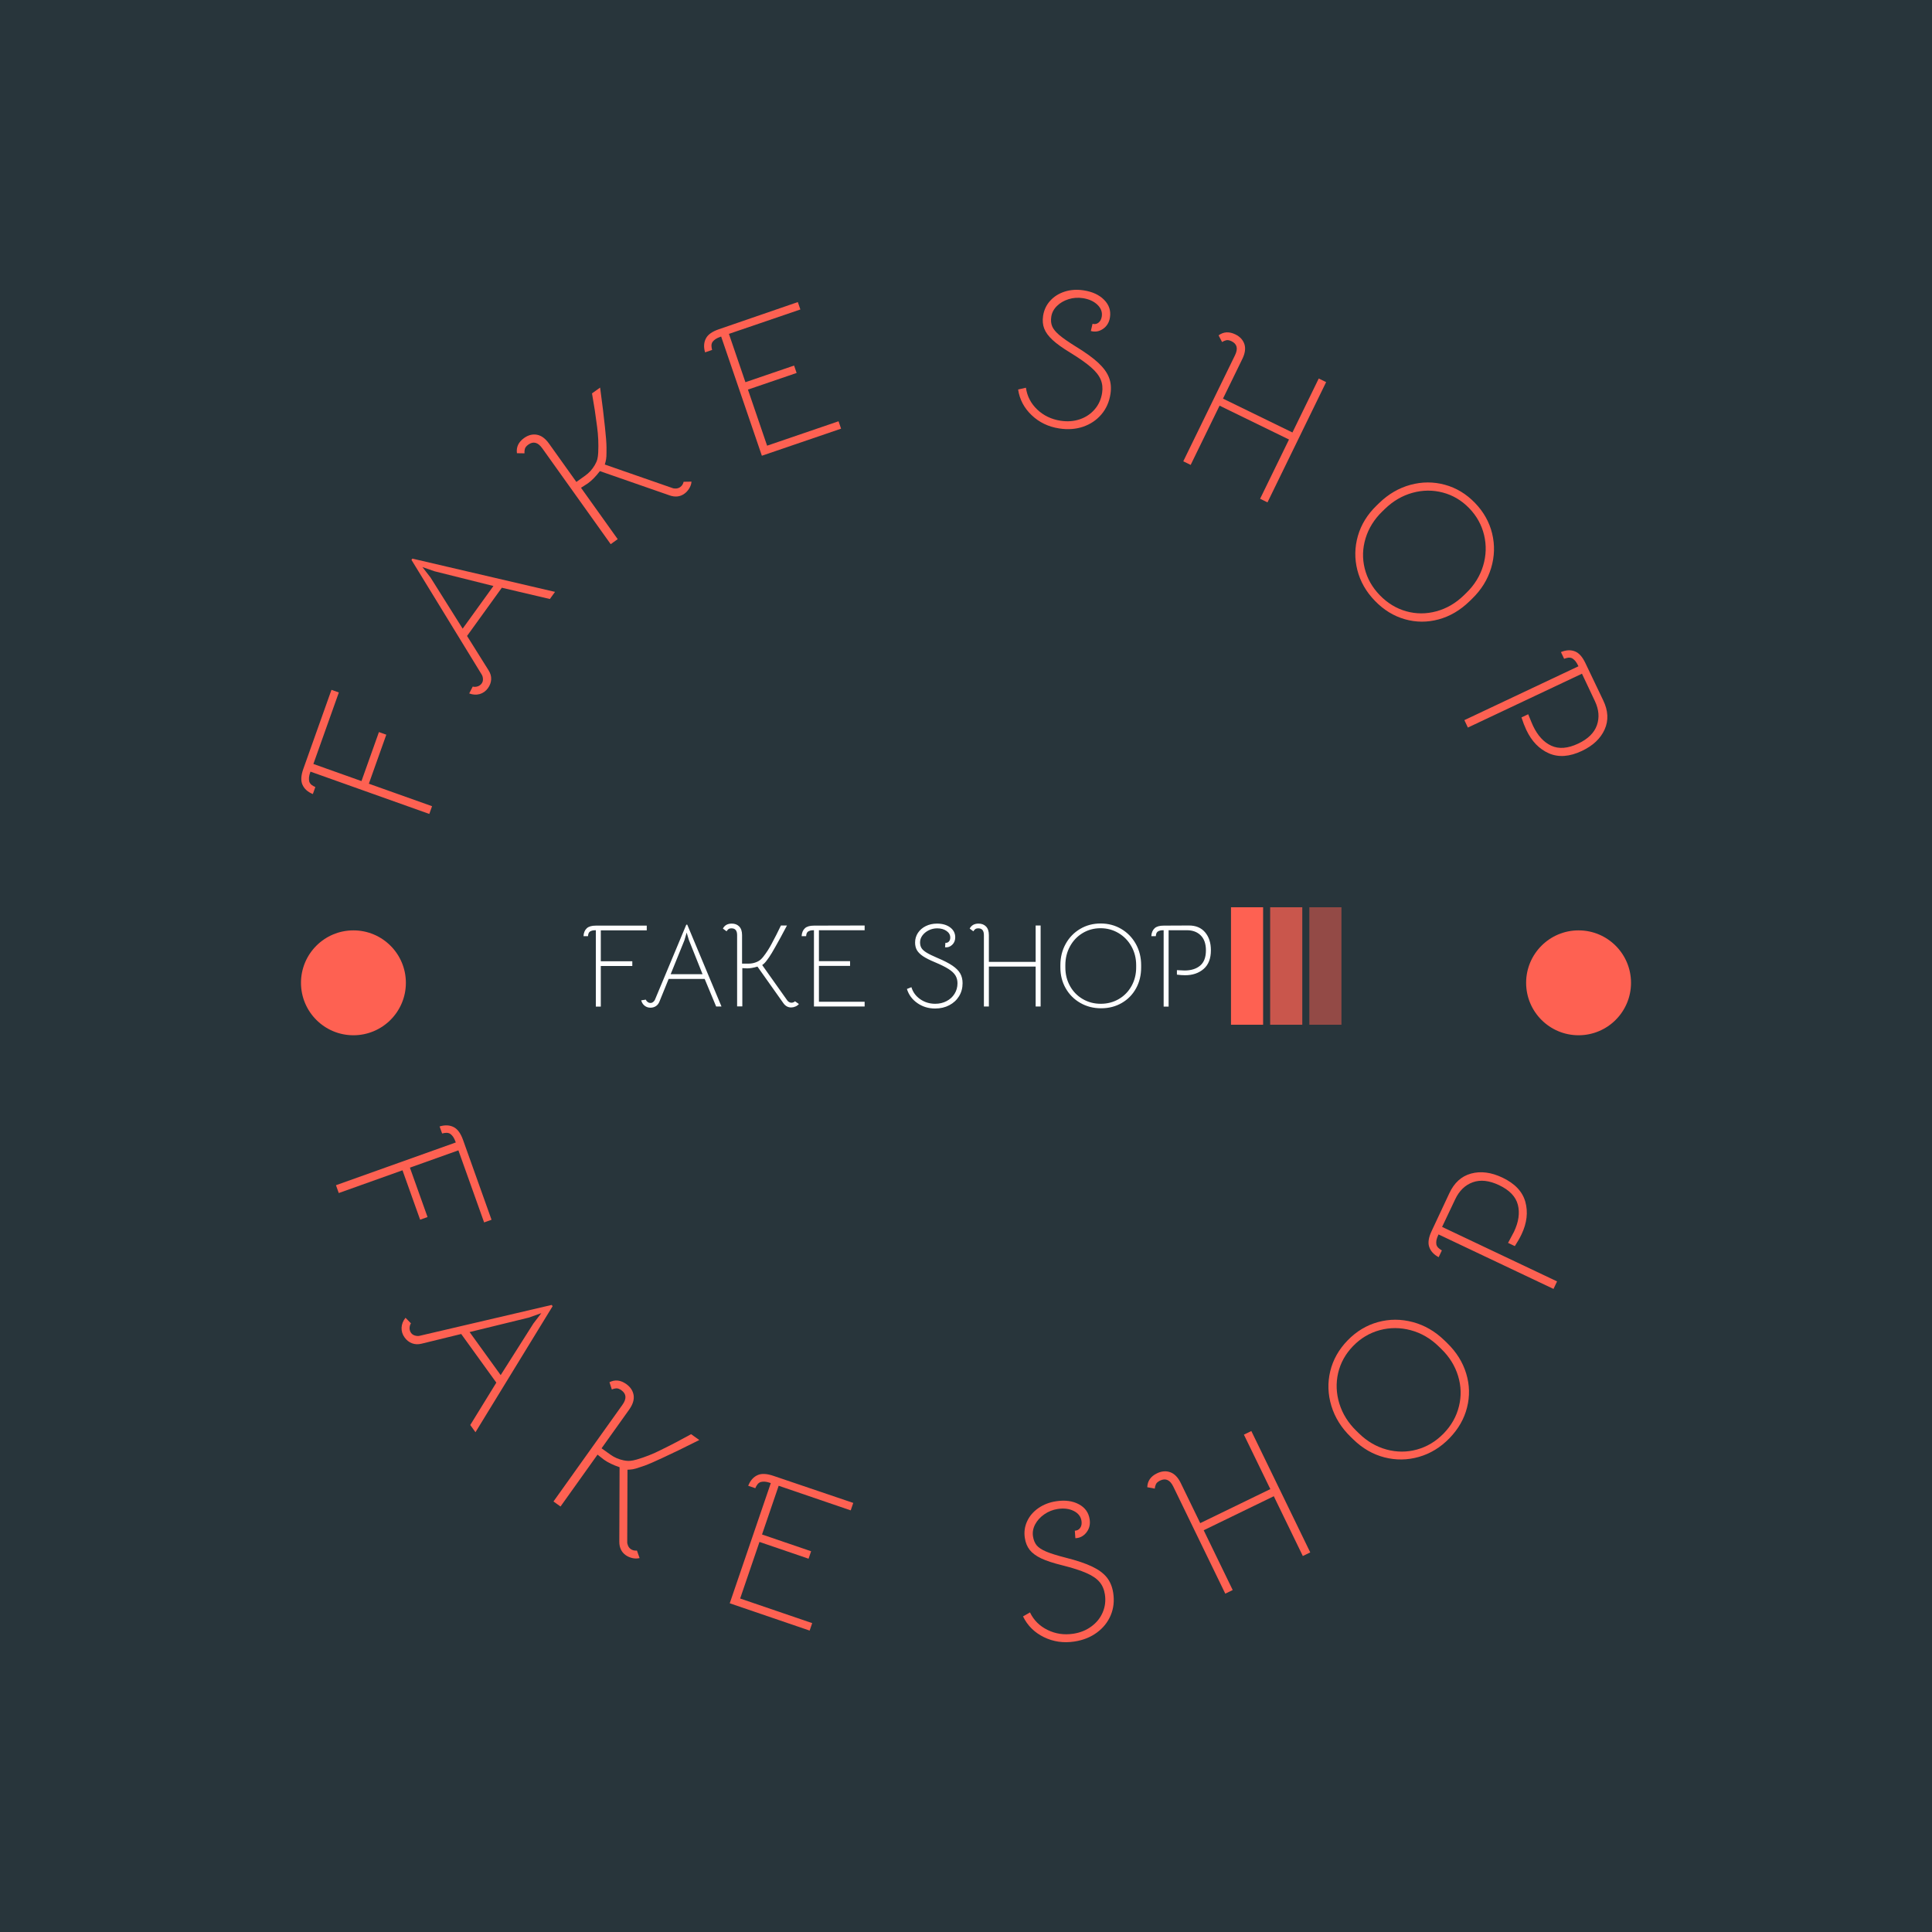 <svg xmlns="http://www.w3.org/2000/svg" version="1.1" xmlns:xlink="http://www.w3.org/1999/xlink" xmlns:svgjs="http://svgjs.dev/svgjs" width="1000" height="1000" viewBox="0 0 1000 1000"><rect width="1000" height="1000" fill="#28353b"></rect><g transform="matrix(0.7,0,0,0.7,150,150)"><svg viewBox="0 0 280 280" data-background-color="#28353b" preserveAspectRatio="xMidYMid meet" height="1000" width="1000" xmlns="http://www.w3.org/2000/svg" xmlns:xlink="http://www.w3.org/1999/xlink"><g id="tight-bounds" transform="matrix(1,0,0,1,0,0)"><svg viewBox="0 0 280 280" height="280" width="280"><g><svg viewBox="0 0 280 280" height="280" width="280"><g transform="matrix(1,0,0,1,60.804,127.835)"><svg viewBox="0 0 158.392 24.33" height="24.33" width="158.392"><g><svg viewBox="0 0 193.125 29.666" height="24.33" width="158.392"><g transform="matrix(1,0,0,1,0,4.1)"><svg viewBox="0 0 158.392 21.466" height="21.466" width="158.392"><g id="textblocktransform"><svg viewBox="0 0 158.392 21.466" height="21.466" width="158.392" id="textblock"><g><svg viewBox="0 0 158.392 21.466" height="21.466" width="158.392"><g transform="matrix(1,0,0,1,0,0)"><svg width="158.392" viewBox="1.9 -35.1 264.88 35.9" height="21.466" data-palette-color="#ffffff"><path d="M7.1-32.25Q6.1-32.25 5.55-32.1 5-31.95 4.55-31.65L4.55-31.65Q4.15-31.3 4-30.85 3.85-30.4 3.8-29.75L3.8-29.75 1.9-29.75Q2-31.9 3.3-33.1L3.3-33.1Q4.5-34.2 7.15-34.2L7.15-34.2 28.6-34.2 28.6-32.2 9.2-32.2 9.2-19.15 22.5-19.15 22.5-17.15 9.2-17.15 9.2 0 7.1 0 7.1-32.25ZM30.15 0.45Q28.75 0.45 27.7-0.38 26.65-1.2 26.25-2.65L26.25-2.65 28.2-2.95Q28.4-2.4 28.95-1.98 29.5-1.55 30.2-1.55L30.2-1.55Q30.8-1.55 31.32-1.98 31.85-2.4 32.05-2.9L32.05-2.9 45.3-34.6 45.7-34.6 60.15-0.05 57.9-0.05 53.05-11.7 37.85-11.7 33.95-2.1Q33.45-0.85 32.45-0.2 31.45 0.45 30.15 0.45L30.15 0.45ZM38.7-13.7L52.15-13.7 46.4-28.1 45.45-31.25 44.5-28 38.7-13.7ZM66.75-30.2Q66.75-33.05 64.39-33.05L64.39-33.05Q63.5-33.05 63.05-32.68 62.59-32.3 62.3-31.8L62.3-31.8 60.75-32.95Q61.84-35.05 64.5-35.05L64.5-35.05Q66.45-35.05 67.64-33.83 68.84-32.6 68.84-30.2L68.84-30.2 68.84-18.15 71.65-18.15Q73.45-18.15 75.15-18.9L75.15-18.9Q76.05-19.3 76.59-19.78 77.15-20.25 77.75-21L77.75-21Q79.8-23.6 81.34-26.55L81.34-26.55Q83.34-30.25 85.25-34.25L85.25-34.25 87.8-34.25Q84.8-28.55 82.9-25.25L82.9-25.25Q81.25-22.3 80.25-20.85L80.25-20.85Q80.05-20.6 79.45-19.75 78.84-18.9 78.4-18.45 77.95-18 77.34-17.55L77.34-17.55 87.9-2.65Q88.15-2.25 88.65-1.95 89.15-1.65 89.7-1.65L89.7-1.65Q90.5-1.65 91.2-2.25L91.2-2.25 92.84-1.1Q92.25-0.4 91.34-0.03 90.45 0.35 89.55 0.35L89.55 0.35Q87.55 0.35 86.25-1.5L86.25-1.5 75.34-16.9Q72.84-16.15 71.05-16.15L71.05-16.15Q70.4-16.15 69.9-16.2 69.39-16.25 68.95-16.25L68.95-16.25 68.95-0.1 66.75-0.1 66.75-30.2ZM99.19-32.25Q98.19-32.25 97.64-32.1 97.09-31.95 96.64-31.65L96.64-31.65Q96.24-31.3 96.09-30.85 95.94-30.4 95.89-29.75L95.89-29.75 93.99-29.75Q94.09-31.9 95.39-33.1L95.39-33.1Q96.59-34.2 99.24-34.2L99.24-34.2 120.59-34.25 120.59-32.25 101.29-32.25 101.29-19.2 114.44-19.2 114.44-17.2 101.29-17.2 101.29-2.05 120.59-2.05 120.59-0.05 99.19-0.05 99.19-32.25ZM150.34 0.8Q146.14 0.8 142.86-1.48 139.59-3.75 138.44-7.45L138.44-7.45 140.34-8.2Q141.29-5.05 144.06-3.13 146.84-1.2 150.39-1.2L150.39-1.2Q153.04-1.2 155.19-2.33 157.34-3.45 158.56-5.43 159.79-7.4 159.79-9.85L159.79-9.85Q159.79-11.75 158.91-13.18 158.04-14.6 155.99-15.9 153.94-17.2 150.24-18.75L150.24-18.75Q146.99-20.1 145.21-21.3 143.44-22.5 142.66-23.85 141.89-25.2 141.89-27.05L141.89-27.05Q141.89-29.3 143.09-31.13 144.29-32.95 146.41-34 148.54-35.05 151.14-35.05L151.14-35.05Q154.54-35.05 156.69-33.45 158.84-31.85 158.84-29.25L158.84-29.25Q158.84-27.3 157.54-26.08 156.24-24.85 154.54-25.05L154.54-25.05 154.69-26.95Q155.59-26.85 156.16-27.48 156.74-28.1 156.74-29.15L156.74-29.15Q156.74-30.85 155.16-31.95 153.59-33.05 151.24-33.05L151.24-33.05Q149.34-33.05 147.66-32.23 145.99-31.4 144.99-30.05 143.99-28.7 143.99-27.15L143.99-27.15Q143.99-25.7 144.59-24.73 145.19-23.75 146.74-22.8 148.29-21.85 151.34-20.55L151.34-20.55Q155.39-18.85 157.66-17.3 159.94-15.75 160.94-14 161.94-12.25 161.94-9.9L161.94-9.9Q161.94-6.8 160.44-4.38 158.94-1.95 156.31-0.58 153.69 0.8 150.34 0.8L150.34 0.8ZM170.94-30.2Q170.94-33.05 168.59-33.05L168.59-33.05Q167.69-33.05 167.24-32.68 166.79-32.3 166.49-31.8L166.49-31.8 164.94-32.95Q166.04-35.05 168.69-35.05L168.69-35.05Q170.64-35.05 171.84-33.83 173.04-32.6 173.04-30.2L173.04-30.2 173.04-18.9 192.79-18.9 192.79-34.25 194.89-34.25 194.89-0.05 192.79-0.05 192.79-16.9 173.04-16.9 173.04-0.05 170.94-0.05 170.94-30.2ZM220.43 0.7Q215.58 0.7 211.66-1.55 207.73-3.8 205.48-7.73 203.23-11.65 203.23-16.55L203.23-16.55 203.23-17.5Q203.23-22.45 205.46-26.48 207.68-30.5 211.56-32.8 215.43-35.1 220.23-35.1L220.23-35.1Q225.03-35.1 228.93-32.8 232.83-30.5 235.08-26.48 237.33-22.45 237.33-17.5L237.33-17.5 237.33-16.55Q237.33-11.6 235.16-7.68 232.98-3.75 229.13-1.53 225.28 0.7 220.43 0.7L220.43 0.7ZM220.28-1.2Q224.48-1.2 227.91-3.2 231.33-5.2 233.28-8.72 235.23-12.25 235.23-16.55L235.23-16.55 235.23-17.5Q235.23-21.85 233.23-25.43 231.23-29 227.78-31.05 224.33-33.1 220.18-33.1L220.18-33.1Q216.03-33.1 212.63-31.05 209.23-29 207.28-25.43 205.33-21.85 205.33-17.5L205.33-17.5 205.33-16.55Q205.33-12.25 207.28-8.72 209.23-5.2 212.66-3.2 216.08-1.2 220.28-1.2L220.28-1.2ZM246.83-32.25Q245.83-32.25 245.28-32.1 244.73-31.95 244.28-31.65L244.28-31.65Q243.88-31.3 243.73-30.85 243.58-30.4 243.53-29.75L243.53-29.75 241.63-29.75Q241.73-31.9 243.03-33.1L243.03-33.1Q244.23-34.2 246.88-34.2L246.88-34.2 257.38-34.25Q261.83-34.3 264.31-31.4 266.78-28.5 266.78-23.8L266.78-23.8Q266.78-18.55 263.71-15.9 260.63-13.25 255.88-13.25L255.88-13.25Q254.33-13.25 252.43-13.5L252.43-13.5 252.43-15.4Q254.98-15.25 255.63-15.25L255.63-15.25Q259.78-15.25 262.23-17.3 264.68-19.35 264.68-23.75L264.68-23.75Q264.68-27.9 262.48-30.08 260.28-32.25 256.68-32.25L256.68-32.25 248.93-32.25 248.93 0 246.83 0 246.83-32.25Z" opacity="1" transform="matrix(1,0,0,1,0,0)" fill="#ffffff" class="wordmark-text-0" data-fill-palette-color="primary" id="text-0"></path></svg></g></svg></g></svg></g></svg></g><g transform="matrix(1,0,0,1,163.459,0)"><svg viewBox="0 0 29.666 29.666" height="29.666" width="29.666"><g data-palette-color="#fe6152"><rect width="8.109" height="29.666" fill="#fe6152" stroke="transparent" data-fill-palette-color="accent" x="0" fill-opacity="1"></rect><rect width="8.109" height="29.666" fill="#fe6152" stroke="transparent" data-fill-palette-color="accent" x="9.889" fill-opacity="0.75"></rect><rect width="8.109" height="29.666" fill="#fe6152" stroke="transparent" data-fill-palette-color="accent" x="19.777" fill-opacity="0.5"></rect></g></svg></g></svg></g></svg></g><g><path d="M4.276 99.758c-0.18 0.506-0.282 0.911-0.305 1.216-0.025 0.311-0.003 0.608 0.068 0.89v0c0.111 0.268 0.267 0.48 0.468 0.637 0.201 0.157 0.461 0.306 0.78 0.448v0l-0.516 1.451c-1.076-0.44-1.799-1.1-2.17-1.979v0c-0.347-0.807-0.28-1.884 0.199-3.231v0l5.827-16.367 1.527 0.544-5.27 14.802 9.957 3.545 3.612-10.147 1.526 0.544-3.612 10.146 13.086 4.659-0.57 1.602z" fill="#fe6152" data-fill-palette-color="accent"></path><path d="M41.027 82.474c-0.444 0.615-1.012 1.024-1.705 1.227-0.694 0.194-1.42 0.15-2.177-0.131v0l0.729-1.422c0.302 0.086 0.632 0.076 0.99-0.031 0.358-0.106 0.649-0.314 0.872-0.624v0c0.188-0.261 0.273-0.573 0.253-0.935-0.02-0.362-0.108-0.665-0.263-0.909v0l-14.539-23.733 0.188-0.261 29.536 6.886-1.066 1.478-9.945-2.335-7.203 9.983 4.453 7.11c0.393 0.614 0.573 1.241 0.542 1.88-0.035 0.645-0.257 1.25-0.665 1.817zM35.789 70.156l6.372-8.832-12.187-3.046-2.513-0.87 1.677 2.166z" fill="#fe6152" data-fill-palette-color="accent"></path><path d="M52.275 32.821c-0.893-1.251-1.855-1.508-2.887-0.771v0c-0.393 0.281-0.632 0.575-0.718 0.883-0.08 0.304-0.107 0.612-0.082 0.924v0l-1.562-0.023c-0.173-1.27 0.323-2.32 1.486-3.15v0c0.858-0.612 1.739-0.837 2.646-0.676 0.916 0.163 1.75 0.771 2.502 1.825v0l5.671 7.947 1.844-1.316c0.792-0.565 1.443-1.281 1.953-2.148v0c0.269-0.455 0.452-0.875 0.55-1.258 0.092-0.379 0.15-0.829 0.175-1.349v0c0.087-1.785 0.009-3.568-0.232-5.35v0c-0.282-2.255-0.633-4.56-1.053-6.915v0l1.679-1.199c0.467 3.45 0.803 6.195 1.006 8.235v0c0.201 1.818 0.307 3.202 0.316 4.152v0c-0.006 0.177-0.007 0.545-0.003 1.103 0.003 0.559-0.025 1.011-0.083 1.358-0.056 0.337-0.145 0.697-0.267 1.081v0l13.966 4.859c0.234 0.097 0.507 0.133 0.819 0.108 0.312-0.025 0.591-0.125 0.837-0.301v0c0.35-0.249 0.584-0.614 0.703-1.095v0l1.627-0.024c-0.04 0.498-0.201 0.972-0.483 1.421-0.276 0.445-0.611 0.807-1.004 1.087v0c-0.879 0.628-1.896 0.739-3.05 0.335v0l-14.43-5.023c-0.86 1.117-1.686 1.958-2.478 2.523v0c-0.284 0.203-0.543 0.371-0.777 0.505-0.24 0.138-0.458 0.277-0.655 0.418v0l7.596 10.642-1.45 1.035z" fill="#fe6152" data-fill-palette-color="accent"></path><path d="M89.304 9.677c-0.508 0.174-0.889 0.346-1.142 0.518-0.26 0.174-0.478 0.376-0.655 0.607v0c-0.14 0.254-0.209 0.508-0.207 0.762 0.002 0.255 0.047 0.551 0.134 0.89v0l-1.457 0.498c-0.325-1.116-0.258-2.093 0.201-2.93v0c0.416-0.773 1.301-1.391 2.653-1.853v0l16.351-5.629 0.524 1.534-14.792 5.053 3.417 10.001 10.077-3.443 0.524 1.534-10.078 3.443 3.967 11.611 14.792-5.054 0.524 1.533-16.401 5.604z" fill="#fe6152" data-fill-palette-color="accent"></path><path d="M159.296 28.705c-2.242-0.345-4.141-1.259-5.699-2.741-1.564-1.483-2.499-3.257-2.806-5.32v0l1.616-0.373c0.245 1.762 1.027 3.271 2.348 4.527 1.328 1.25 2.937 2.021 4.827 2.312v0c1.419 0.219 2.749 0.118 3.988-0.302 1.24-0.427 2.266-1.114 3.078-2.062 0.819-0.953 1.33-2.087 1.531-3.4v0c0.155-1.008 0.056-1.93-0.297-2.765-0.347-0.834-1.014-1.68-2.002-2.539-0.987-0.865-2.405-1.864-4.254-2.997v0c-1.621-0.983-2.856-1.869-3.705-2.659-0.85-0.783-1.425-1.567-1.725-2.353-0.306-0.787-0.384-1.672-0.233-2.653v0c0.185-1.2 0.674-2.239 1.468-3.115 0.793-0.876 1.801-1.508 3.021-1.897 1.22-0.382 2.523-0.467 3.909-0.253v0c1.811 0.279 3.224 0.934 4.239 1.966 1.017 1.026 1.418 2.235 1.204 3.628v0c-0.159 1.035-0.634 1.827-1.426 2.377-0.797 0.549-1.642 0.698-2.533 0.445v0l0.352-1.493c0.476 0.128 0.893 0.046 1.25-0.246 0.356-0.285 0.577-0.705 0.663-1.262v0c0.14-0.909-0.162-1.722-0.907-2.442-0.752-0.713-1.755-1.167-3.009-1.359v0c-1.015-0.156-2.003-0.085-2.966 0.215-0.964 0.306-1.766 0.777-2.407 1.411-0.649 0.64-1.037 1.375-1.164 2.204v0c-0.118 0.769-0.056 1.441 0.188 2.015 0.239 0.566 0.733 1.169 1.484 1.807 0.745 0.631 1.879 1.42 3.403 2.368v0c2.023 1.235 3.578 2.36 4.664 3.376 1.086 1.016 1.822 2.032 2.209 3.049 0.394 1.011 0.495 2.144 0.302 3.397v0c-0.255 1.658-0.884 3.072-1.886 4.242-1.002 1.17-2.259 2.015-3.772 2.535-1.512 0.514-3.163 0.633-4.953 0.357z" fill="#fe6152" data-fill-palette-color="accent"></path><path d="M195.688 13.561c0.674-1.381 0.44-2.35-0.7-2.906v0c-0.434-0.212-0.807-0.282-1.118-0.209-0.305 0.075-0.589 0.198-0.852 0.368v0l-0.725-1.383c1.034-0.758 2.193-0.823 3.478-0.197v0c0.947 0.462 1.569 1.131 1.866 2.007 0.288 0.879 0.148 1.901-0.42 3.065v0l-4.01 8.224 14.376 7.01 5.448-11.173 1.529 0.746-12.141 24.897-1.529-0.745 5.982-12.268-14.376-7.01-5.982 12.267-1.529-0.745z" fill="#fe6152" data-fill-palette-color="accent"></path><path d="M224.662 64.4c-1.821-1.879-3.033-4.003-3.637-6.371-0.599-2.363-0.562-4.721 0.111-7.074 0.673-2.343 1.961-4.437 3.865-6.281v0l0.549-0.533c1.918-1.858 4.076-3.113 6.473-3.763 2.397-0.65 4.77-0.656 7.119-0.016 2.348 0.64 4.424 1.89 6.226 3.75v0c1.802 1.86 2.991 3.979 3.566 6.355 0.575 2.377 0.504 4.758-0.213 7.144-0.716 2.385-2.033 4.507-3.951 6.365v0l-0.549 0.533c-1.923 1.863-4.052 3.109-6.387 3.736-2.34 0.632-4.665 0.619-6.975-0.039-2.305-0.653-4.371-1.922-6.197-3.806zM225.684 63.241c1.578 1.629 3.397 2.735 5.457 3.318 2.06 0.573 4.141 0.575 6.242 0.006 2.102-0.57 3.986-1.662 5.654-3.278v0l0.549-0.532c1.687-1.634 2.848-3.512 3.485-5.633 0.631-2.116 0.698-4.227 0.199-6.332-0.503-2.11-1.534-3.97-3.094-5.579v0c-1.56-1.61-3.374-2.687-5.444-3.232-2.075-0.55-4.17-0.533-6.286 0.05-2.121 0.588-4.025 1.7-5.712 3.334v0l-0.549 0.532c-1.667 1.616-2.819 3.465-3.455 5.548-0.635 2.083-0.697 4.165-0.183 6.247 0.513 2.072 1.559 3.923 3.137 5.551z" fill="#fe6152" data-fill-palette-color="accent"></path><path d="M266.803 77.945c-0.229-0.485-0.443-0.844-0.642-1.077-0.202-0.239-0.427-0.433-0.676-0.583v0c-0.268-0.111-0.528-0.151-0.781-0.121-0.253 0.03-0.543 0.108-0.869 0.232v0l-0.658-1.392c1.073-0.447 2.051-0.49 2.934-0.128v0c0.815 0.328 1.528 1.137 2.138 2.43v0l3.668 7.674c1.05 2.161 1.15 4.18 0.301 6.058-0.844 1.875-2.412 3.354-4.706 4.437v0c-2.561 1.209-4.844 1.371-6.851 0.486-2-0.888-3.549-2.495-4.646-4.819v0c-0.355-0.752-0.691-1.621-1.008-2.607v0l1.392-0.658c0.515 1.278 0.846 2.075 0.996 2.391v0c0.957 2.027 2.218 3.401 3.784 4.124 1.566 0.723 3.422 0.577 5.57-0.438v0c2.027-0.957 3.317-2.223 3.872-3.798 0.555-1.575 0.418-3.24-0.41-4.994v0l-2.682-5.679-23.619 11.152-0.726-1.538z" fill="#fe6152" data-fill-palette-color="accent"></path><path d="M34.368 176.533c-0.183-0.512-0.363-0.897-0.54-1.154-0.175-0.251-0.383-0.465-0.625-0.643v0c-0.249-0.139-0.504-0.205-0.765-0.197-0.257-0.001-0.557 0.046-0.901 0.14v0l-0.521-1.46c1.124-0.344 2.112-0.291 2.964 0.16v0c0.781 0.412 1.414 1.298 1.899 2.657v0l5.89 16.504-1.536 0.548-5.325-14.921-10.039 3.583 3.65 10.228-1.535 0.548-3.651-10.228-13.195 4.709-0.579-1.621z" fill="#fe6152" data-fill-palette-color="accent"></path><path d="M23.767 216.905c-0.448-0.62-0.656-1.293-0.626-2.019 0.031-0.726 0.302-1.41 0.815-2.053v0l1.127 1.148c-0.173 0.265-0.268 0.586-0.286 0.963-0.008 0.378 0.1 0.723 0.324 1.033v0c0.189 0.261 0.46 0.442 0.813 0.542 0.359 0.096 0.679 0.11 0.96 0.04v0l27.331-6.387 0.189 0.261-15.971 26.093-1.079-1.493 5.397-8.775-7.271-10.07-8.219 2.011c-0.711 0.174-1.369 0.144-1.976-0.089-0.607-0.232-1.116-0.634-1.528-1.205zM37.227 215.79l6.434 8.912 6.78-10.693 1.635-2.137-2.608 0.927z" fill="#fe6152" data-fill-palette-color="accent"></path><path d="M68.87 230.847c0.9-1.262 0.828-2.265-0.215-3.009v0c-0.399-0.284-0.758-0.417-1.077-0.397-0.317 0.029-0.62 0.106-0.907 0.231v0l-0.489-1.499c1.149-0.582 2.31-0.454 3.485 0.384v0c0.863 0.616 1.37 1.385 1.519 2.307 0.14 0.924-0.168 1.916-0.923 2.976v0l-5.716 8.015 1.86 1.327c0.798 0.569 1.692 0.956 2.684 1.16v0c0.523 0.11 0.984 0.146 1.382 0.107 0.394-0.032 0.841-0.121 1.341-0.267v0c1.734-0.502 3.411-1.165 5.028-1.989v0c2.059-1.004 4.141-2.091 6.245-3.261v0l1.696 1.21c-3.133 1.573-5.642 2.792-7.528 3.656v0c-1.663 0.784-2.946 1.34-3.848 1.669v0c-0.165 0.047-0.516 0.163-1.053 0.349-0.531 0.19-0.97 0.314-1.316 0.372-0.337 0.056-0.711 0.09-1.123 0.101v0l-0.052 14.911c-0.015 0.253 0.04 0.527 0.167 0.823 0.125 0.287 0.31 0.518 0.556 0.694v0c0.355 0.253 0.784 0.357 1.287 0.311v0l0.548 1.554c-0.49 0.12-0.993 0.12-1.508-0.001-0.516-0.121-0.973-0.323-1.372-0.607v0c-0.885-0.631-1.325-1.563-1.319-2.796v0l0.056-15.401c-1.343-0.463-2.413-0.979-3.211-1.548v0c-0.29-0.207-0.539-0.401-0.747-0.583-0.203-0.178-0.405-0.339-0.608-0.482v0l-7.662 10.743-1.459-1.041z" fill="#fe6152" data-fill-palette-color="accent"></path><path d="M99.588 247.054c-0.514-0.176-0.927-0.274-1.24-0.295-0.305-0.019-0.603 0.01-0.891 0.089v0c-0.264 0.108-0.474 0.267-0.631 0.475-0.161 0.2-0.311 0.465-0.452 0.793v0l-1.466-0.501c0.43-1.094 1.087-1.834 1.97-2.22v0c0.809-0.355 1.896-0.299 3.262 0.168v0l16.519 5.601-0.527 1.543-14.916-5.096-3.446 10.087 10.163 3.472-0.527 1.543-10.163-3.472-4.002 11.715 14.916 5.096-0.528 1.543-16.544-5.652z" fill="#fe6152" data-fill-palette-color="accent"></path><path d="M162.434 279.863c-2.262 0.345-4.369 0.038-6.321-0.92-1.944-0.953-3.38-2.38-4.308-4.281v0l1.441-0.831c0.775 1.613 1.988 2.823 3.639 3.63 1.651 0.814 3.432 1.075 5.343 0.784v0c1.426-0.217 2.67-0.719 3.731-1.506 1.069-0.781 1.851-1.752 2.345-2.913 0.501-1.169 0.651-2.41 0.451-3.724v0c-0.157-1.028-0.529-1.888-1.116-2.579-0.588-0.698-1.489-1.31-2.704-1.838-1.208-0.535-2.871-1.069-4.989-1.601v0c-1.862-0.456-3.319-0.933-4.372-1.431-1.054-0.504-1.846-1.086-2.374-1.746-0.529-0.666-0.87-1.496-1.021-2.491v0c-0.185-1.214-0.027-2.361 0.473-3.442 0.494-1.08 1.268-1.989 2.323-2.727 1.062-0.739 2.292-1.215 3.692-1.428v0c1.831-0.279 3.389-0.076 4.675 0.611 1.291 0.679 2.044 1.718 2.257 3.117v0c0.161 1.055-0.06 1.964-0.663 2.728-0.596 0.763-1.36 1.161-2.292 1.195v0l-0.114-1.551c0.492-0.021 0.869-0.224 1.128-0.61 0.255-0.378 0.338-0.853 0.252-1.423v0c-0.139-0.909-0.678-1.597-1.618-2.064-0.932-0.462-2.032-0.596-3.3-0.403v0c-1.022 0.156-1.95 0.525-2.784 1.106-0.834 0.582-1.465 1.276-1.892 2.081-0.426 0.812-0.575 1.635-0.448 2.471v0c0.118 0.776 0.377 1.405 0.777 1.887 0.405 0.474 1.064 0.903 1.978 1.287 0.914 0.383 2.243 0.798 3.987 1.245v0c2.322 0.583 4.157 1.199 5.505 1.849 1.355 0.649 2.372 1.403 3.054 2.263 0.681 0.86 1.118 1.924 1.311 3.191v0c0.254 1.665 0.079 3.212-0.524 4.641-0.61 1.43-1.565 2.621-2.866 3.573-1.3 0.958-2.852 1.575-4.656 1.85z" fill="#fe6152" data-fill-palette-color="accent"></path><path d="M182.924 247.792c-0.677-1.394-1.592-1.812-2.745-1.252v0c-0.441 0.214-0.726 0.464-0.855 0.75-0.133 0.296-0.213 0.599-0.241 0.911v0l-1.549-0.288c0.039-1.287 0.708-2.246 2.005-2.875v0c0.96-0.466 1.878-0.542 2.753-0.229 0.879 0.319 1.602 1.065 2.171 2.235v0l4.031 8.304 14.515-7.046-5.473-11.274 1.539-0.747 12.198 25.127-1.539 0.747-6.009-12.378-14.515 7.047 6.009 12.378-1.539 0.747z" fill="#fe6152" data-fill-palette-color="accent"></path><path d="M240.086 237.779c-1.838 1.891-3.944 3.176-6.316 3.855-2.363 0.679-4.74 0.712-7.131 0.1-2.381-0.612-4.529-1.848-6.444-3.709v0l-0.556-0.541c-1.934-1.88-3.265-4.016-3.991-6.406-0.727-2.4-0.806-4.793-0.237-7.179 0.578-2.386 1.777-4.514 3.597-6.386v0c1.824-1.876 3.923-3.14 6.295-3.79 2.382-0.651 4.786-0.649 7.211 0.004 2.424 0.644 4.604 1.907 6.538 3.787v0l0.556 0.54c1.934 1.88 3.252 3.99 3.955 6.329 0.712 2.339 0.769 4.682 0.17 7.031-0.588 2.348-1.804 4.47-3.647 6.365zM238.891 236.785c1.595-1.641 2.65-3.511 3.166-5.611 0.521-2.095 0.463-4.192-0.174-6.29-0.637-2.098-1.795-3.963-3.475-5.595v0l-0.556-0.541c-1.698-1.651-3.624-2.765-5.777-3.342-2.153-0.577-4.286-0.582-6.399-0.016-2.108 0.571-3.951 1.667-5.527 3.288v0c-1.576 1.621-2.61 3.484-3.103 5.589-0.483 2.104-0.398 4.217 0.254 6.339 0.656 2.117 1.834 4 3.532 5.651v0l0.556 0.541c1.679 1.632 3.576 2.737 5.691 3.314 2.12 0.573 4.217 0.571 6.292-0.003 2.085-0.575 3.924-1.683 5.52-3.324z" fill="#fe6152" data-fill-palette-color="accent"></path><path d="M237.832 195.573c-0.233 0.491-0.378 0.89-0.434 1.197-0.054 0.301-0.058 0.6-0.013 0.897v0c0.078 0.275 0.212 0.501 0.401 0.68 0.181 0.182 0.426 0.362 0.737 0.538v0l-0.664 1.401c-1.038-0.552-1.699-1.288-1.983-2.21v0c-0.261-0.844-0.082-1.918 0.536-3.221v0l3.637-7.766c1.013-2.2 2.522-3.572 4.525-4.116 2.003-0.543 4.162-0.266 6.478 0.833v0c2.583 1.225 4.168 2.901 4.756 5.028 0.585 2.134 0.324 4.368-0.782 6.703v0c-0.362 0.764-0.828 1.583-1.399 2.456v0l-1.4-0.664c0.668-1.221 1.076-1.989 1.226-2.304v0c0.969-2.043 1.236-3.907 0.801-5.591-0.434-1.684-1.734-3.039-3.899-4.065v0c-2.043-0.969-3.859-1.165-5.446-0.588-1.579 0.573-2.789 1.748-3.632 3.525v0l-2.708 5.711 23.802 11.284-0.737 1.556z" fill="#fe6152" data-fill-palette-color="accent"></path><path d="M2.316 143.481c0-5.997 4.861-10.858 10.858-10.858 5.997 0 10.858 4.861 10.858 10.858 0 5.997-4.861 10.858-10.858 10.859-5.997 0-10.858-4.861-10.858-10.859z" fill="#fe6152" data-fill-palette-color="accent"></path><path d="M255.968 143.481c0-5.997 4.861-10.858 10.858-10.858 5.997 0 10.858 4.861 10.859 10.858 0 5.997-4.861 10.858-10.859 10.859-5.997 0-10.858-4.861-10.858-10.859z" fill="#fe6152" data-fill-palette-color="accent"></path></g></svg></g><defs></defs></svg><rect width="280" height="280" fill="none" stroke="none" visibility="hidden"></rect></g></svg></g></svg>